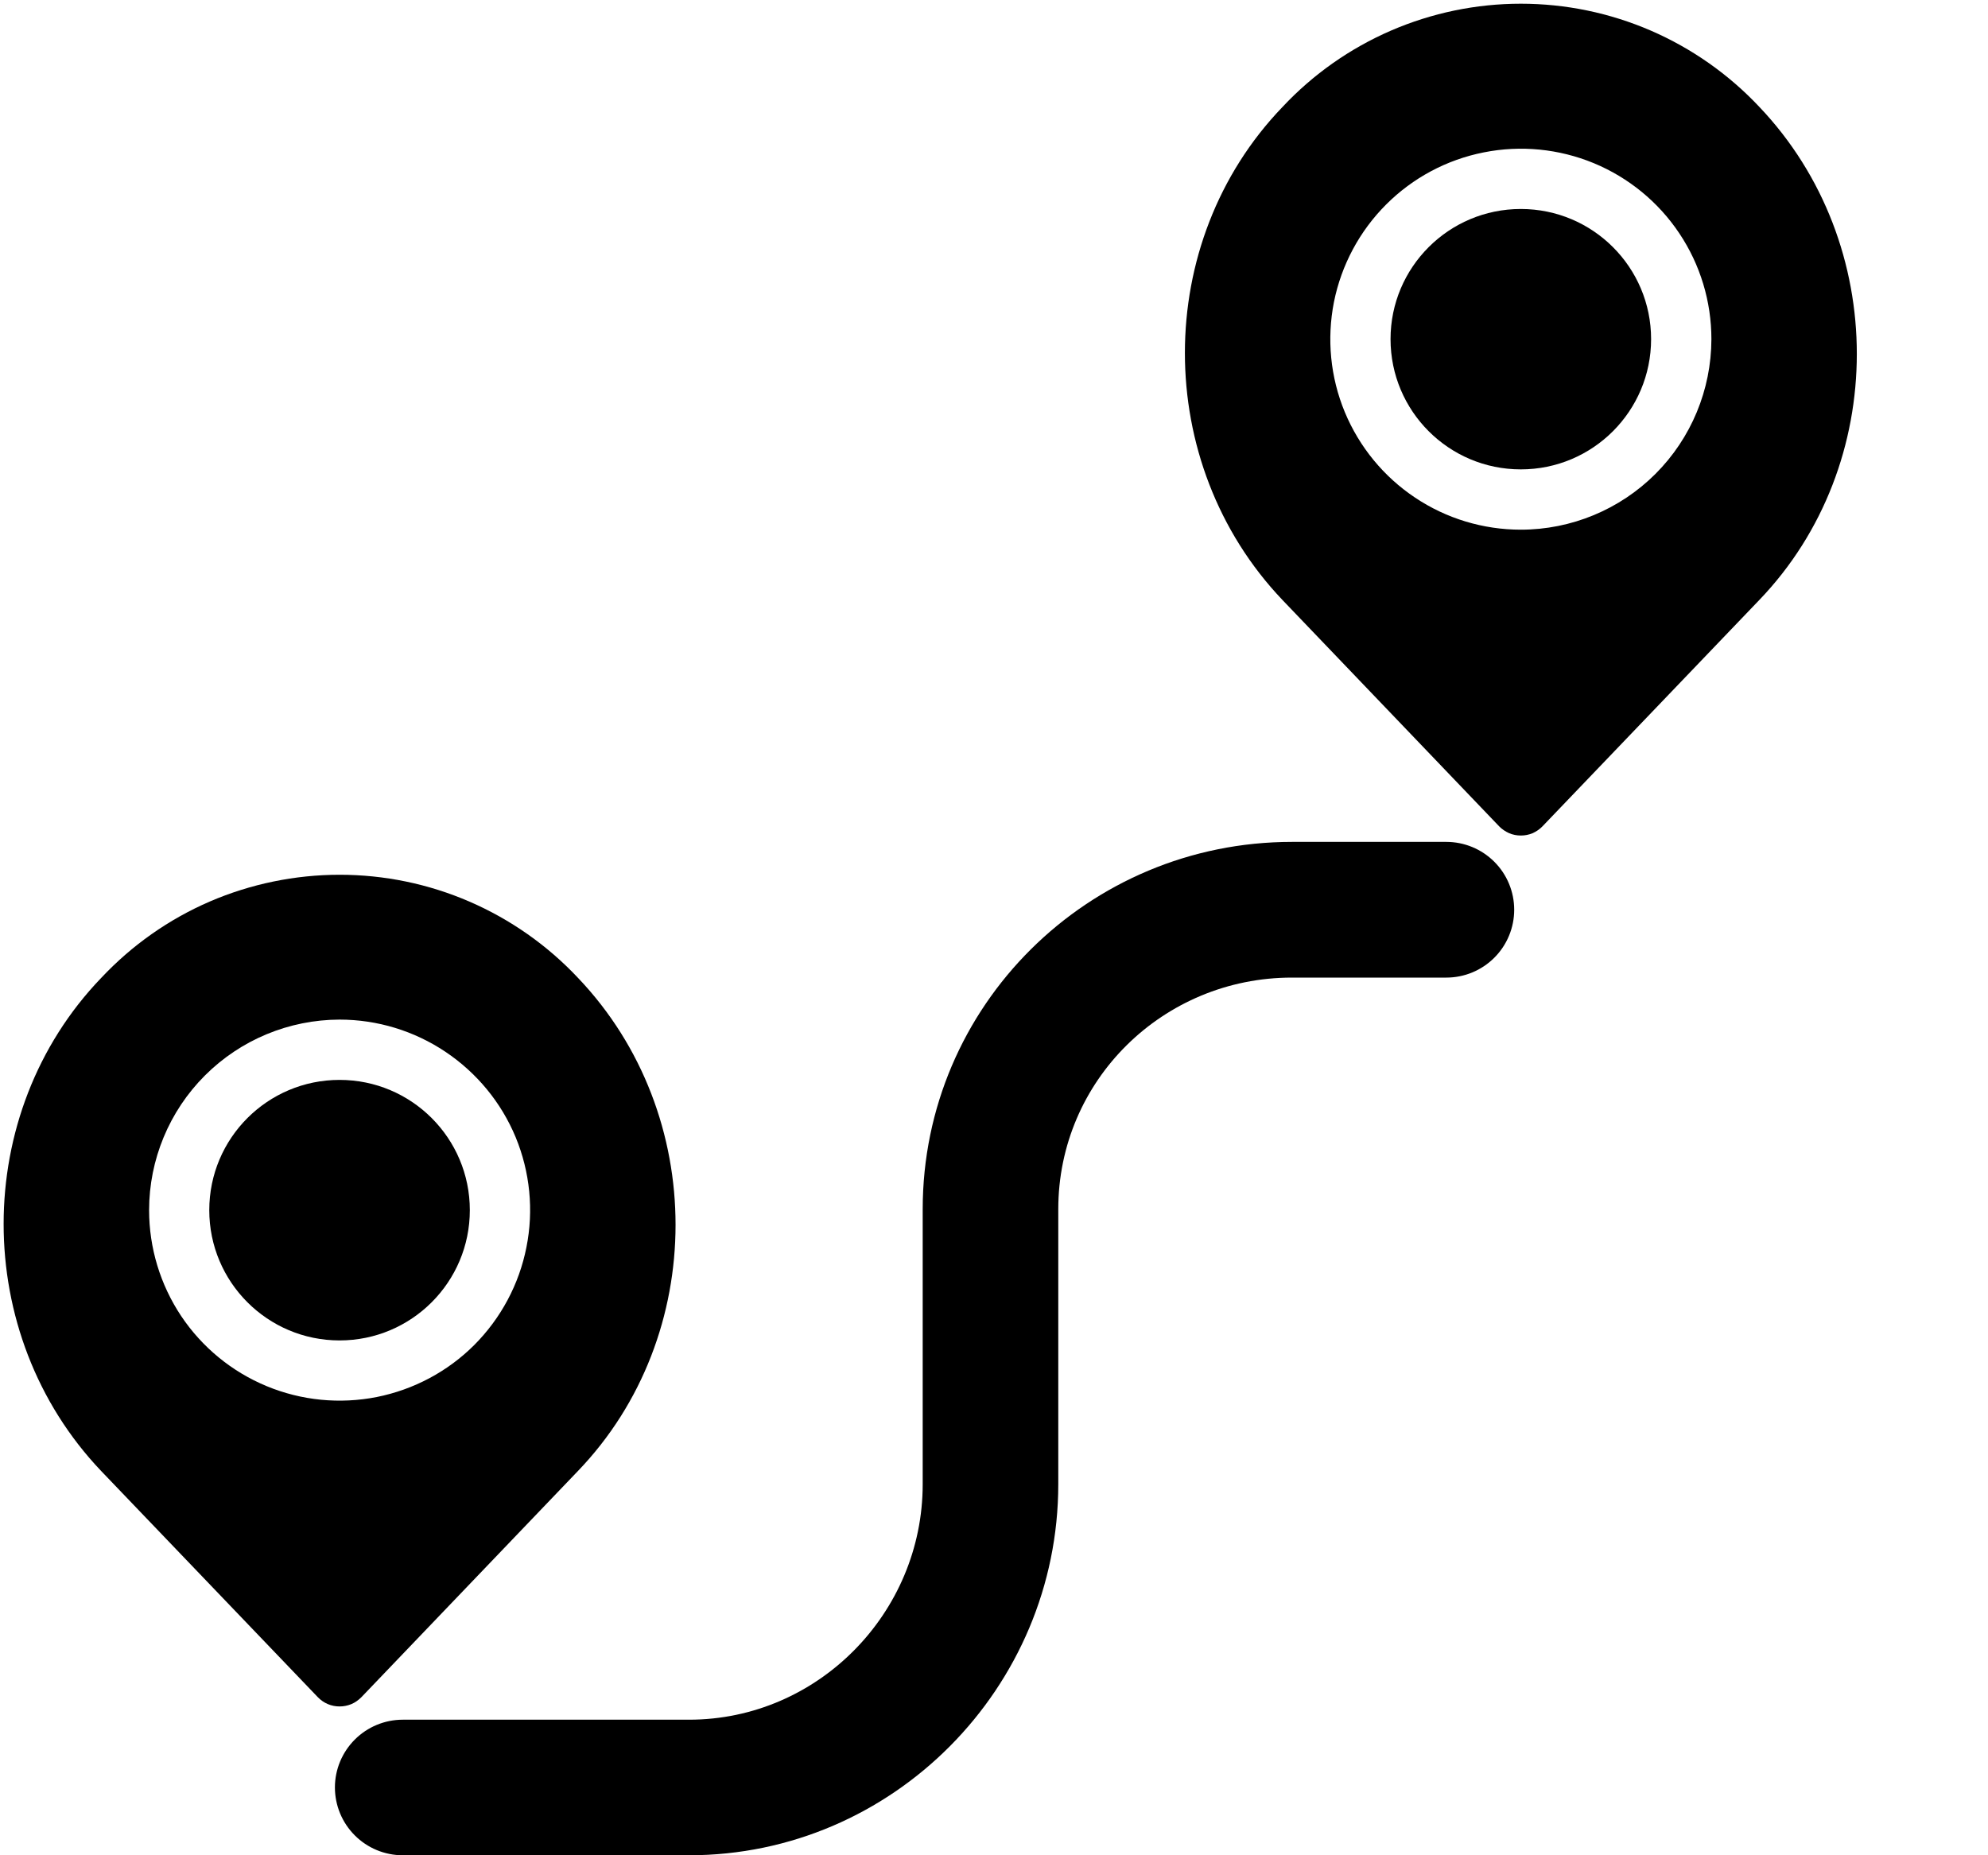 <svg width="15" height="14" viewBox="0 0 15 14" fill="none" xmlns="http://www.w3.org/2000/svg">
<g id="Distance icon">
<path id="&#60;Path&#62;" d="M2.562 10.115C3.105 10.115 3.545 9.675 3.545 9.132C3.545 8.589 3.105 8.149 2.562 8.149C2.019 8.149 1.579 8.589 1.579 9.132C1.579 9.675 2.019 10.115 2.562 10.115Z" fill="black"/>
<path id="&#60;Compound Path&#62;" d="M2.398 12.807C2.419 12.829 2.445 12.847 2.473 12.859C2.501 12.871 2.532 12.877 2.562 12.877C2.593 12.877 2.623 12.871 2.652 12.859C2.68 12.847 2.705 12.829 2.727 12.807L4.361 11.1C5.342 10.079 5.343 8.41 4.362 7.38C4.131 7.134 3.852 6.938 3.543 6.804C3.234 6.67 2.9 6.601 2.563 6.601C2.226 6.601 1.892 6.67 1.583 6.803C1.273 6.937 0.995 7.133 0.764 7.379C-0.218 8.4 -0.218 10.069 0.763 11.1L2.398 12.807ZM2.562 7.694C2.847 7.694 3.125 7.779 3.361 7.937C3.597 8.095 3.782 8.319 3.891 8.582C3.999 8.844 4.028 9.133 3.972 9.412C3.917 9.691 3.78 9.947 3.579 10.149C3.378 10.35 3.122 10.486 2.843 10.542C2.564 10.597 2.275 10.569 2.012 10.46C1.749 10.351 1.525 10.167 1.367 9.931C1.209 9.694 1.125 9.416 1.125 9.132C1.125 8.751 1.277 8.385 1.546 8.116C1.816 7.846 2.181 7.695 2.562 7.694Z" fill="black"/>
<path id="&#60;Path&#62;_2" d="M11.475 3.542C12.018 3.542 12.458 3.102 12.458 2.559C12.458 2.017 12.018 1.577 11.475 1.577C10.932 1.577 10.492 2.017 10.492 2.559C10.492 3.102 10.932 3.542 11.475 3.542Z" fill="black"/>
<path id="&#60;Compound Path&#62;_2" d="M11.475 0.028C11.138 0.028 10.805 0.097 10.495 0.231C10.186 0.365 9.907 0.561 9.677 0.807C8.695 1.827 8.695 3.496 9.676 4.527L11.311 6.235C11.332 6.257 11.358 6.274 11.386 6.287C11.414 6.299 11.445 6.305 11.475 6.305C11.506 6.305 11.536 6.299 11.565 6.287C11.593 6.274 11.618 6.257 11.639 6.235L13.274 4.528C14.255 3.507 14.256 1.838 13.275 0.807C13.044 0.561 12.765 0.365 12.456 0.231C12.146 0.097 11.813 0.028 11.475 0.028ZM11.475 3.997C11.191 3.997 10.913 3.913 10.677 3.755C10.44 3.597 10.256 3.372 10.147 3.11C10.038 2.847 10.01 2.558 10.065 2.279C10.121 2 10.258 1.744 10.459 1.543C10.66 1.342 10.916 1.205 11.195 1.15C11.474 1.094 11.763 1.123 12.025 1.231C12.288 1.34 12.513 1.524 12.671 1.761C12.829 1.997 12.913 2.275 12.913 2.56C12.912 2.941 12.761 3.306 12.491 3.576C12.222 3.845 11.856 3.997 11.475 3.997Z" fill="black"/>
<path id="&#60;Path&#62;_3" d="M2.527 13.488C2.527 13.624 2.581 13.754 2.677 13.85C2.773 13.946 2.903 14 3.039 14H5.199C6.736 14 7.985 12.736 7.985 11.2V9.125C7.985 8.153 8.776 7.377 9.748 7.377H10.913C11.049 7.377 11.179 7.323 11.275 7.227C11.371 7.131 11.425 7.001 11.425 6.865C11.425 6.729 11.371 6.599 11.275 6.503C11.179 6.407 11.049 6.353 10.913 6.353H9.748C8.212 6.353 6.962 7.589 6.962 9.125V11.2C6.962 12.172 6.171 12.977 5.199 12.977H3.039C2.903 12.977 2.773 13.031 2.677 13.127C2.581 13.223 2.527 13.353 2.527 13.488Z" fill="black"/>
</g>
</svg>
